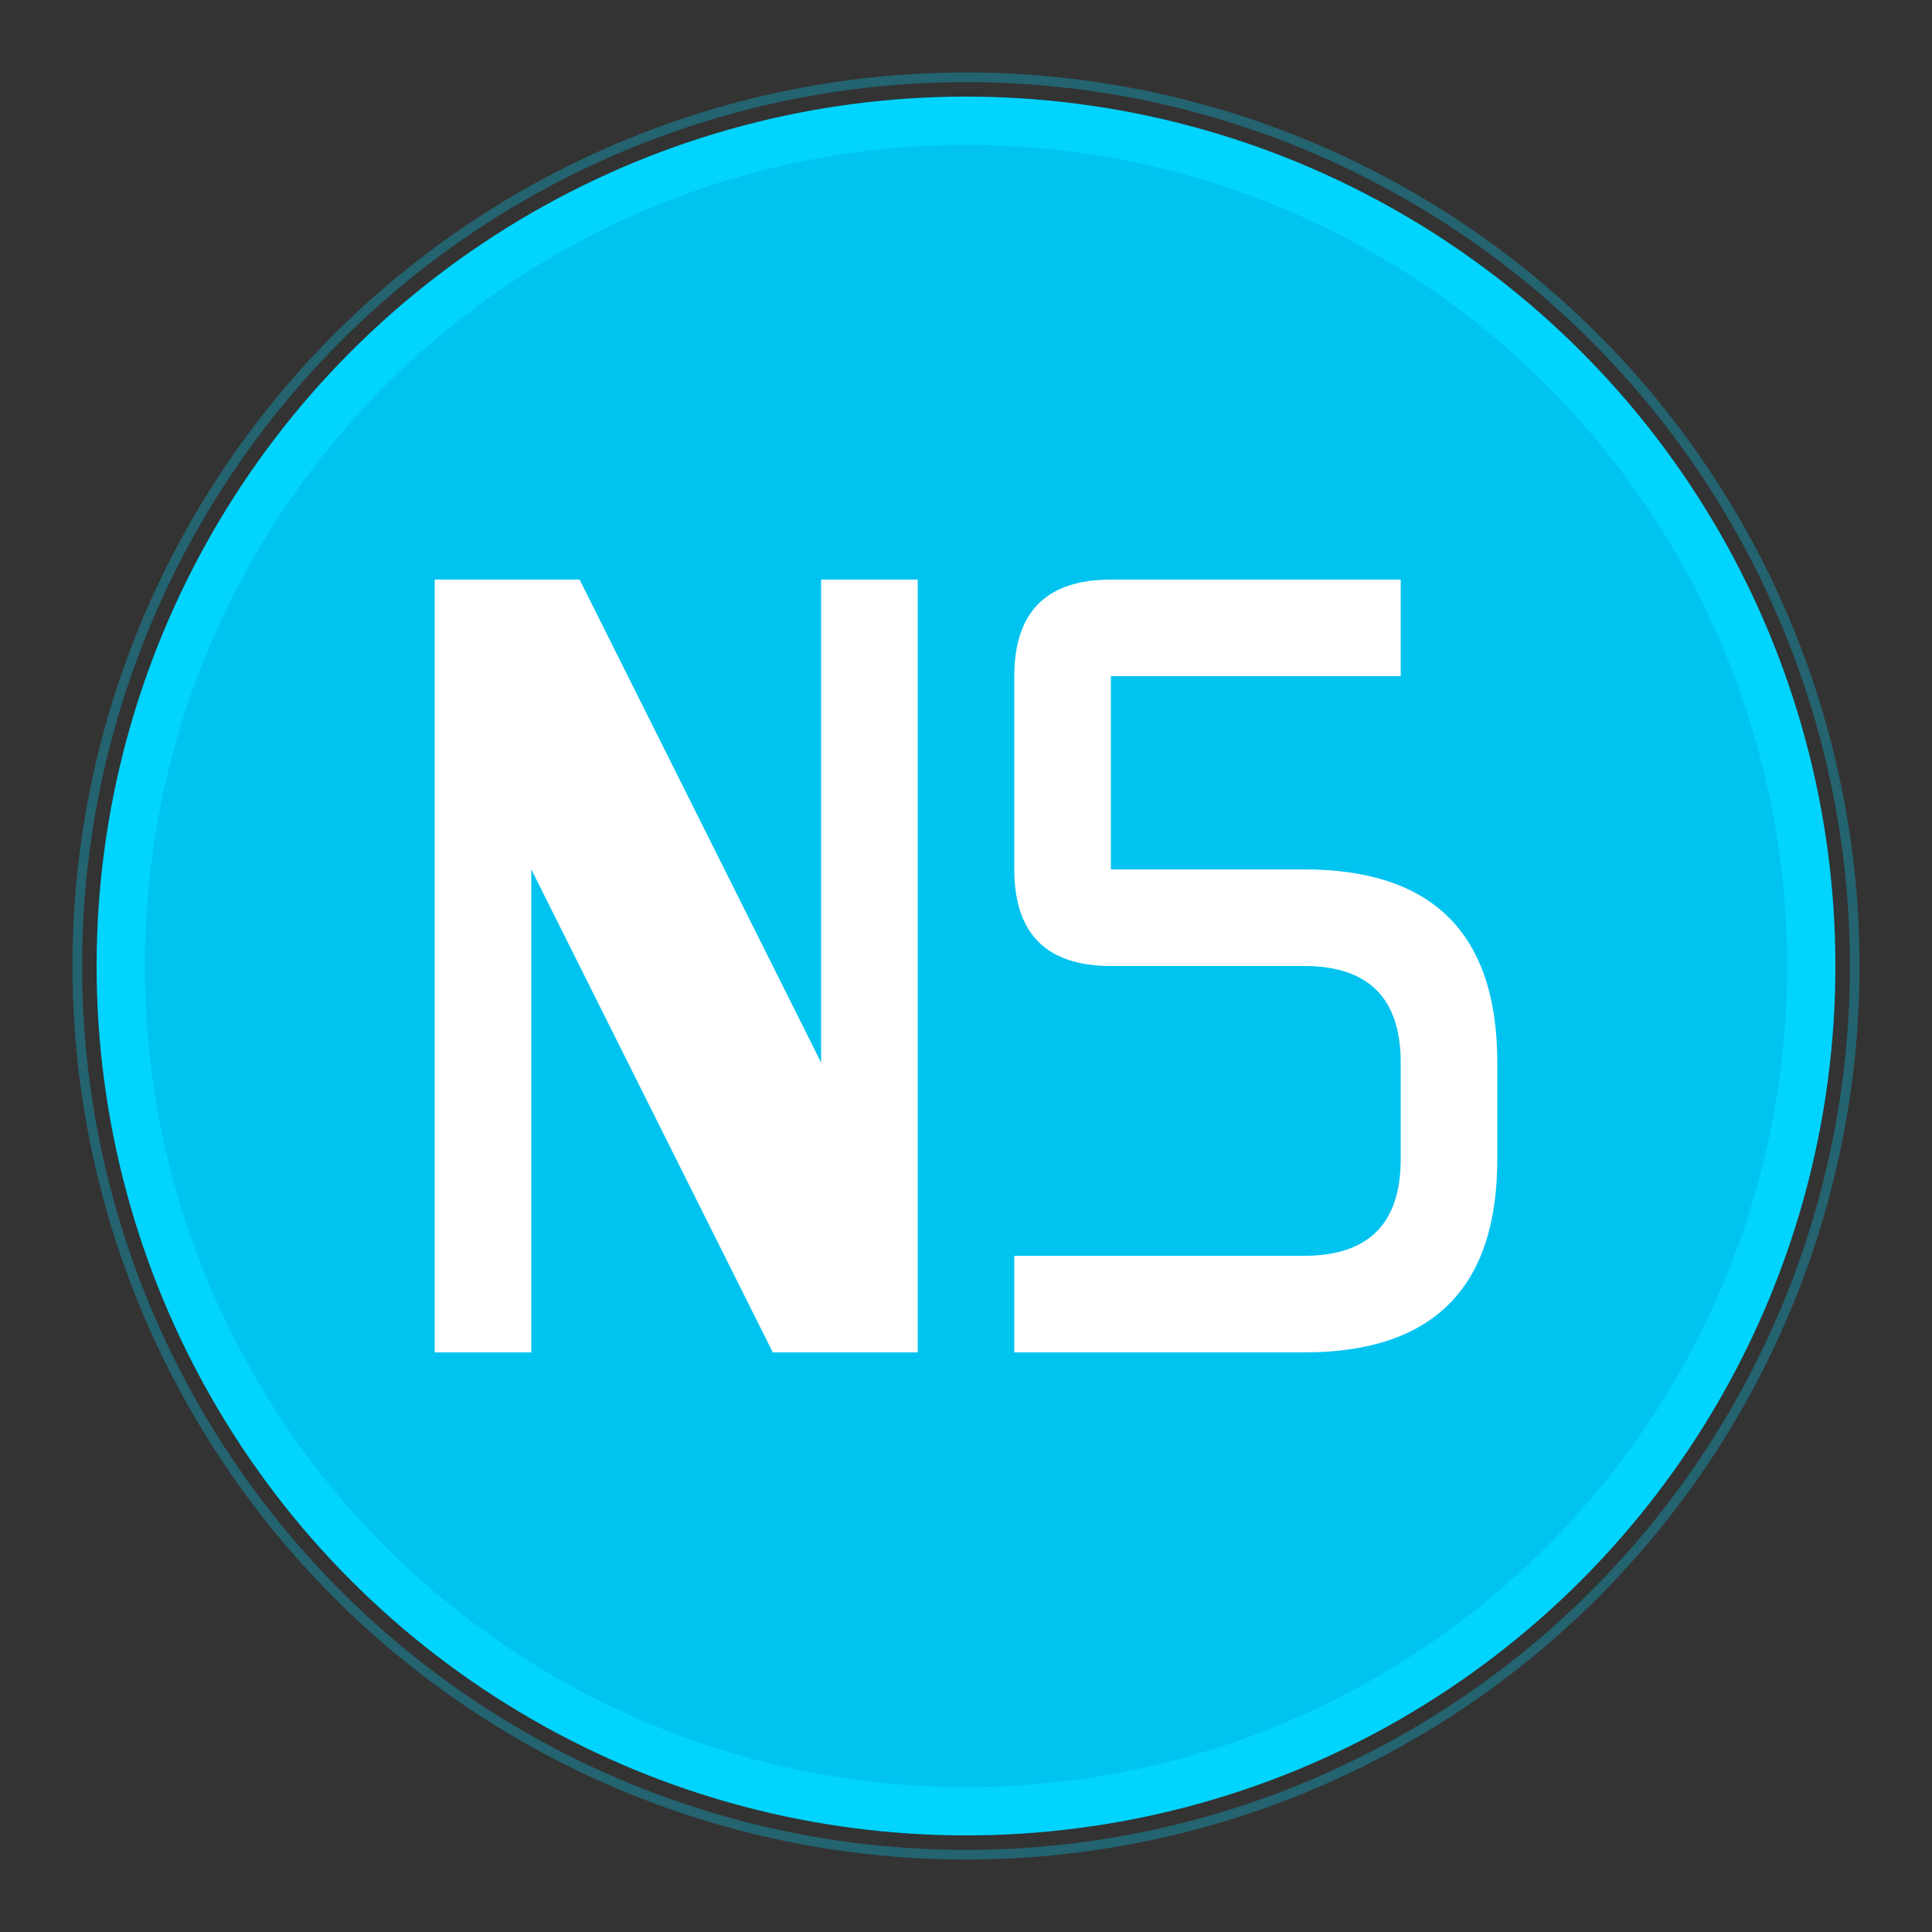 <svg xmlns="http://www.w3.org/2000/svg" viewBox="0 0 200 200" width="200" height="200">
  <rect x="0" y="0" width="200" height="200" fill="#333333" stroke="none"/>
  <!-- Background Circle -->
  <circle cx="100" cy="100" r="90" fill="#00D4FF" />
  
  <!-- Inner darker circle for depth -->
  <circle cx="100" cy="100" r="85" fill="#0099cc" opacity="0.3" />
  
  <!-- NS Letters -->
  <g fill="#ffffff" font-family="Arial, sans-serif" font-weight="bold">
    <!-- Letter N -->
    <path d="M 45 140 L 45 60 L 60 60 L 85 110 L 85 60 L 95 60 L 95 140 L 80 140 L 55 90 L 55 140 Z" />
    
    <!-- Letter S -->
    <path d="M 105 140 L 105 130 Q 105 130 115 130 L 135 130 Q 145 130 145 120 L 145 110 Q 145 100 135 100 L 115 100 Q 105 100 105 90 L 105 70 Q 105 60 115 60 L 145 60 L 145 70 L 115 70 L 115 90 L 135 90 Q 155 90 155 110 L 155 120 Q 155 140 135 140 Z" />
  </g>
  
  <!-- Subtle glow effect -->
  <circle cx="100" cy="100" r="88" fill="none" stroke="#00D4FF" stroke-width="2" opacity="0.5" />
  <circle cx="100" cy="100" r="92" fill="none" stroke="#00D4FF" stroke-width="1" opacity="0.3" />
</svg>